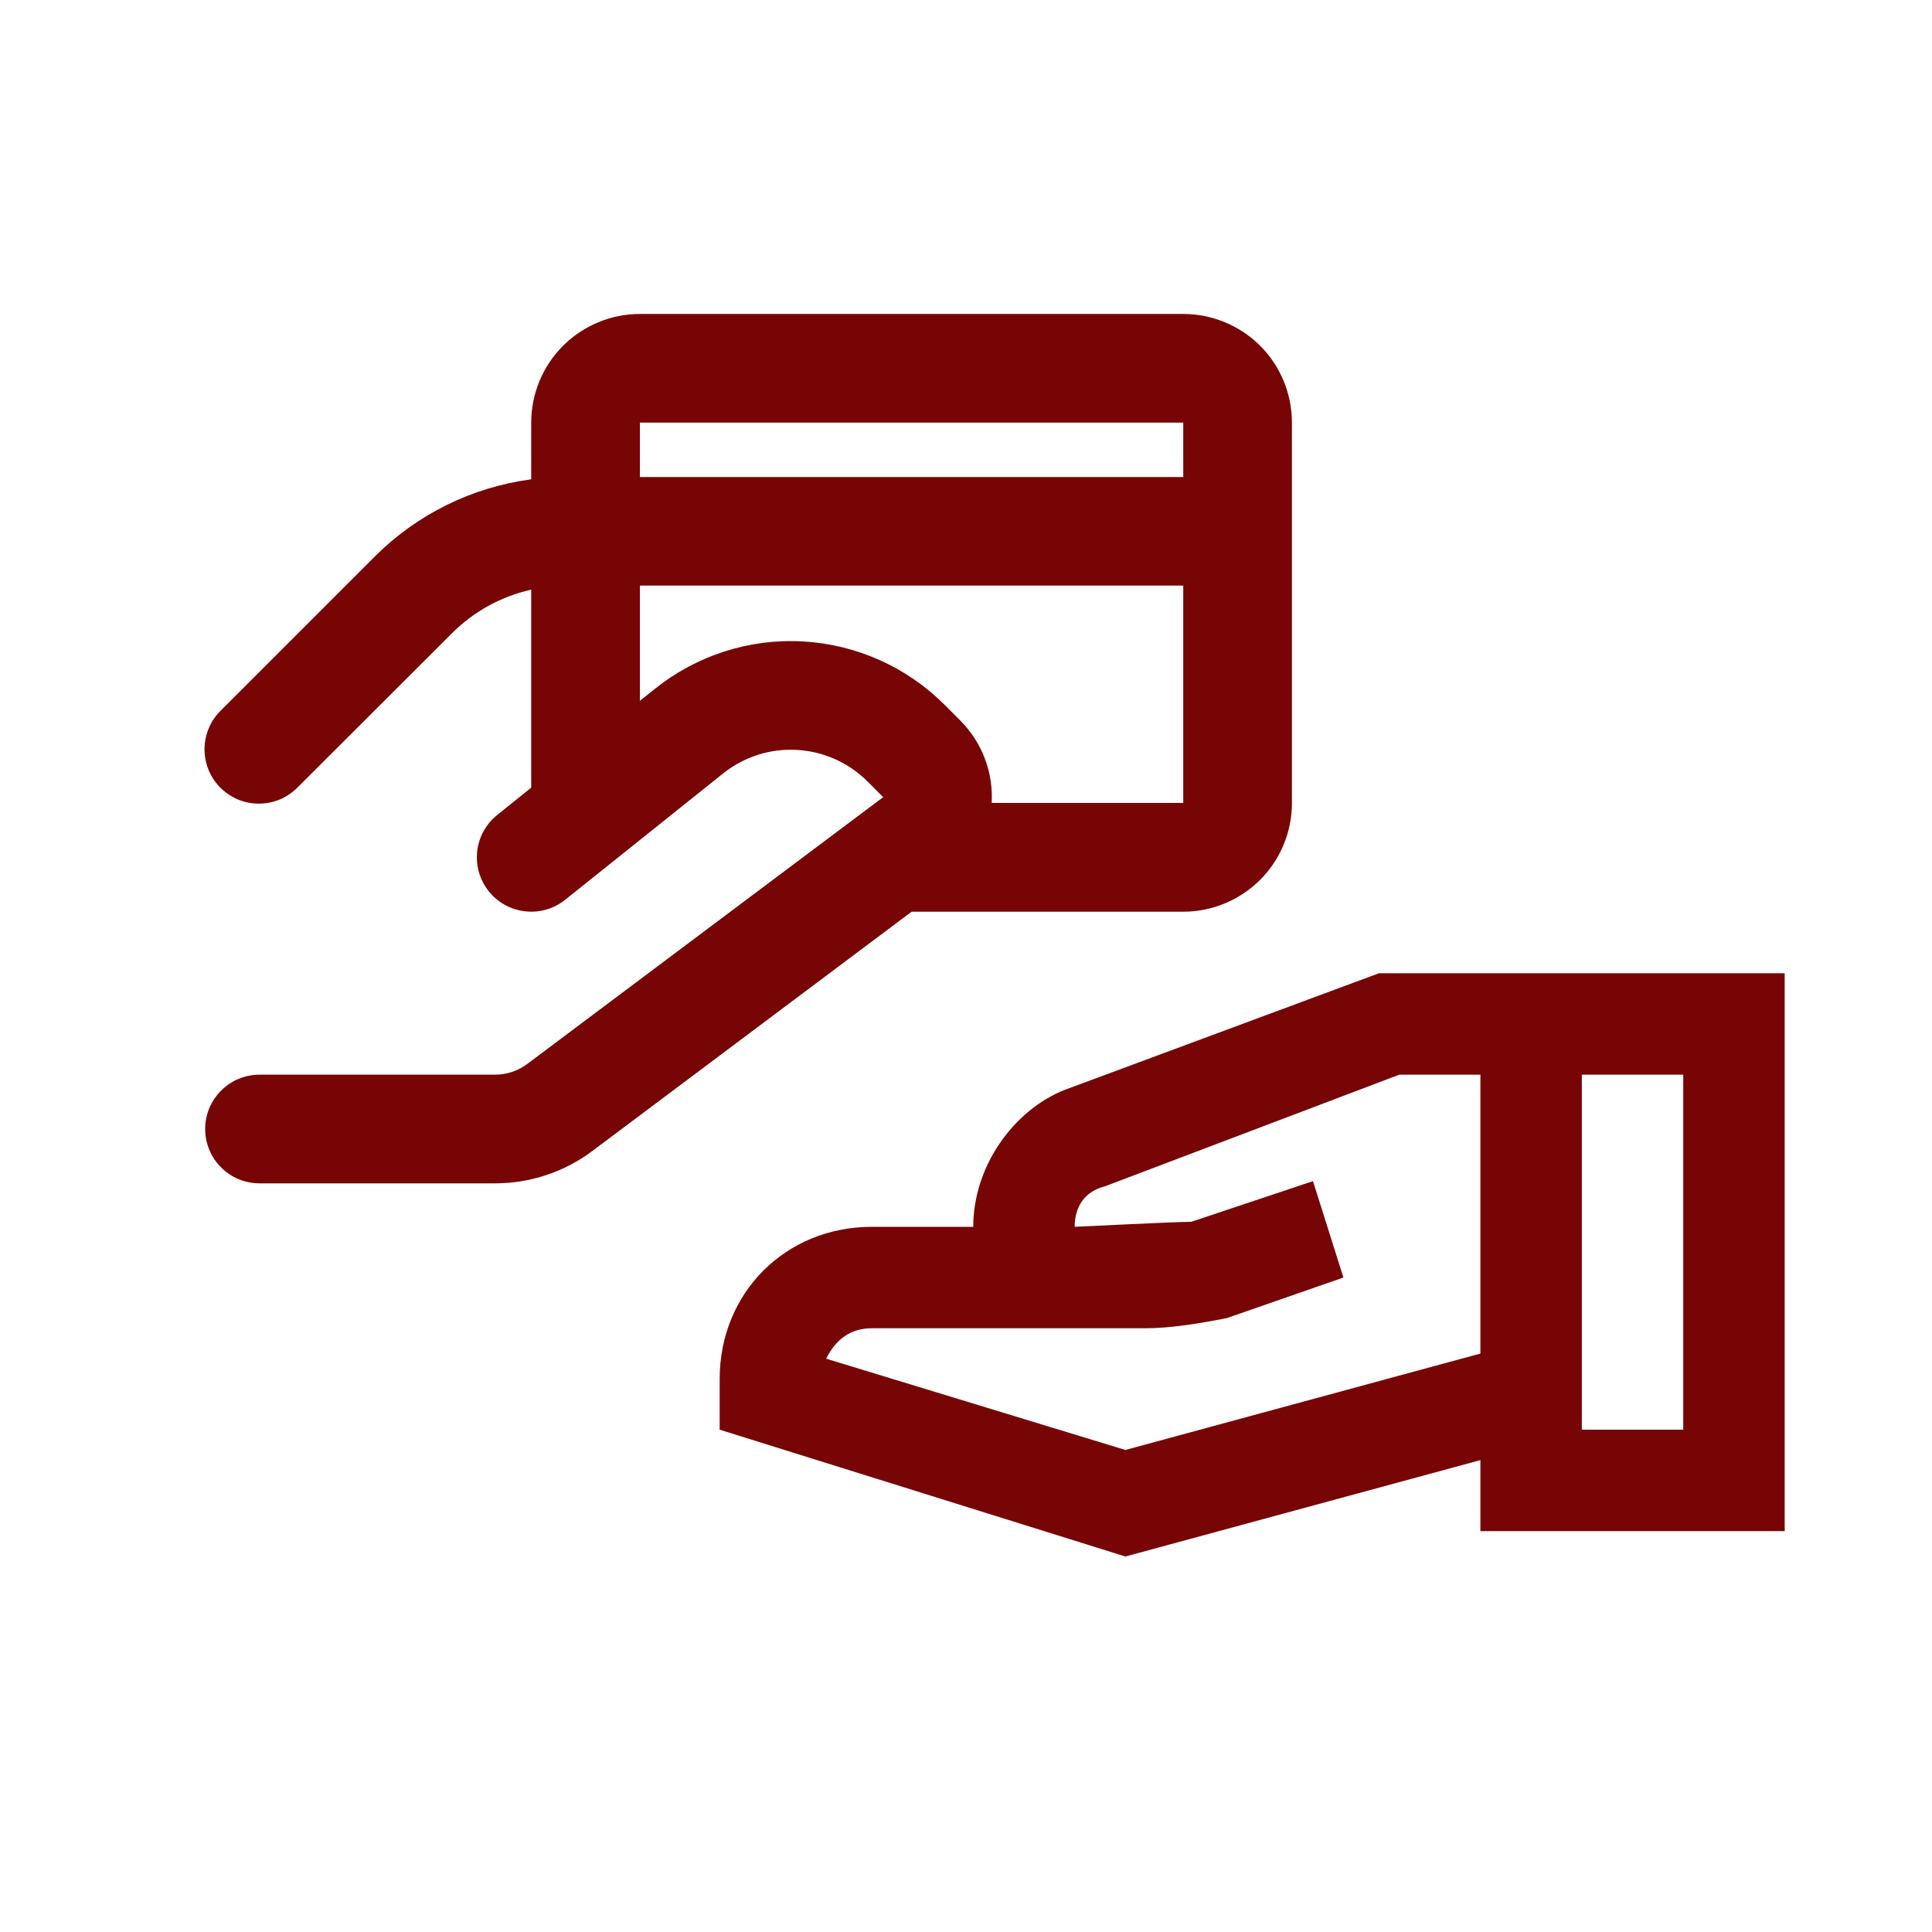 <svg width="20" height="20" viewBox="0 0 20 20" fill="none" xmlns="http://www.w3.org/2000/svg">
<g clip-path="url(#clip0_2034_1780)">
<path fill-rule="evenodd" clip-rule="evenodd" d="M6.624 3.25C6.326 3.25 6.04 3.369 5.829 3.579C5.618 3.79 5.499 4.077 5.499 4.375V4.962C4.886 5.043 4.317 5.324 3.88 5.761L2.289 7.352C2.235 7.404 2.192 7.466 2.163 7.535C2.133 7.604 2.118 7.677 2.117 7.752C2.117 7.827 2.131 7.901 2.159 7.97C2.187 8.039 2.229 8.102 2.282 8.155C2.335 8.207 2.398 8.249 2.467 8.278C2.536 8.306 2.61 8.32 2.685 8.319C2.759 8.319 2.833 8.303 2.902 8.274C2.97 8.244 3.032 8.201 3.084 8.148L4.676 6.558C4.902 6.331 5.187 6.174 5.499 6.104V8.154L5.148 8.436C5.031 8.529 4.956 8.665 4.94 8.813C4.923 8.961 4.967 9.11 5.06 9.227C5.153 9.343 5.289 9.418 5.437 9.434C5.585 9.451 5.734 9.408 5.851 9.314L7.484 8.008C7.7 7.835 7.972 7.747 8.249 7.763C8.525 7.778 8.786 7.895 8.982 8.091L9.143 8.252L5.461 11.012C5.364 11.085 5.246 11.125 5.124 11.125H2.687C2.537 11.125 2.394 11.184 2.289 11.29C2.183 11.395 2.124 11.538 2.124 11.688C2.124 11.837 2.183 11.98 2.289 12.085C2.394 12.191 2.537 12.25 2.687 12.25H5.124C5.489 12.25 5.844 12.132 6.136 11.912L9.437 9.438H12.249C12.547 9.438 12.834 9.319 13.045 9.108C13.256 8.897 13.374 8.611 13.374 8.312V4.375C13.374 4.077 13.256 3.79 13.045 3.579C12.834 3.369 12.547 3.25 12.249 3.25H6.624ZM6.624 7.255L6.781 7.13C7.213 6.784 7.758 6.609 8.311 6.64C8.864 6.671 9.386 6.904 9.777 7.295L9.938 7.456C10.175 7.693 10.283 8.007 10.266 8.312H12.249V6.062H6.624V7.255ZM12.249 4.938V4.375H6.624V4.938H12.249Z" fill="#780505"/>
</g>
<path d="M7.45 14.275V14.8L11.65 16.113L15.325 15.115V15.85H18.475V10.075H14.275L11.02 11.283C10.495 11.492 10.075 12.07 10.075 12.7H9.025C8.132 12.7 7.45 13.383 7.45 14.275ZM16.375 14.8V11.125H17.425V14.8H16.375ZM8.552 14.065C8.657 13.855 8.815 13.75 9.025 13.75H11.86C12.122 13.75 12.437 13.697 12.7 13.645L13.907 13.225L13.592 12.227L12.332 12.648C12.175 12.648 11.125 12.7 11.125 12.7C11.125 12.49 11.23 12.332 11.44 12.28L14.485 11.125H15.325V14.012L11.65 15.01L8.552 14.065Z" fill="#780505"/>
<defs>
<clipPath id="clip0_2034_1780">
<rect width="13.5" height="13.5" fill="white" transform="translate(1 1)"/>
</clipPath>
</defs>
</svg>
